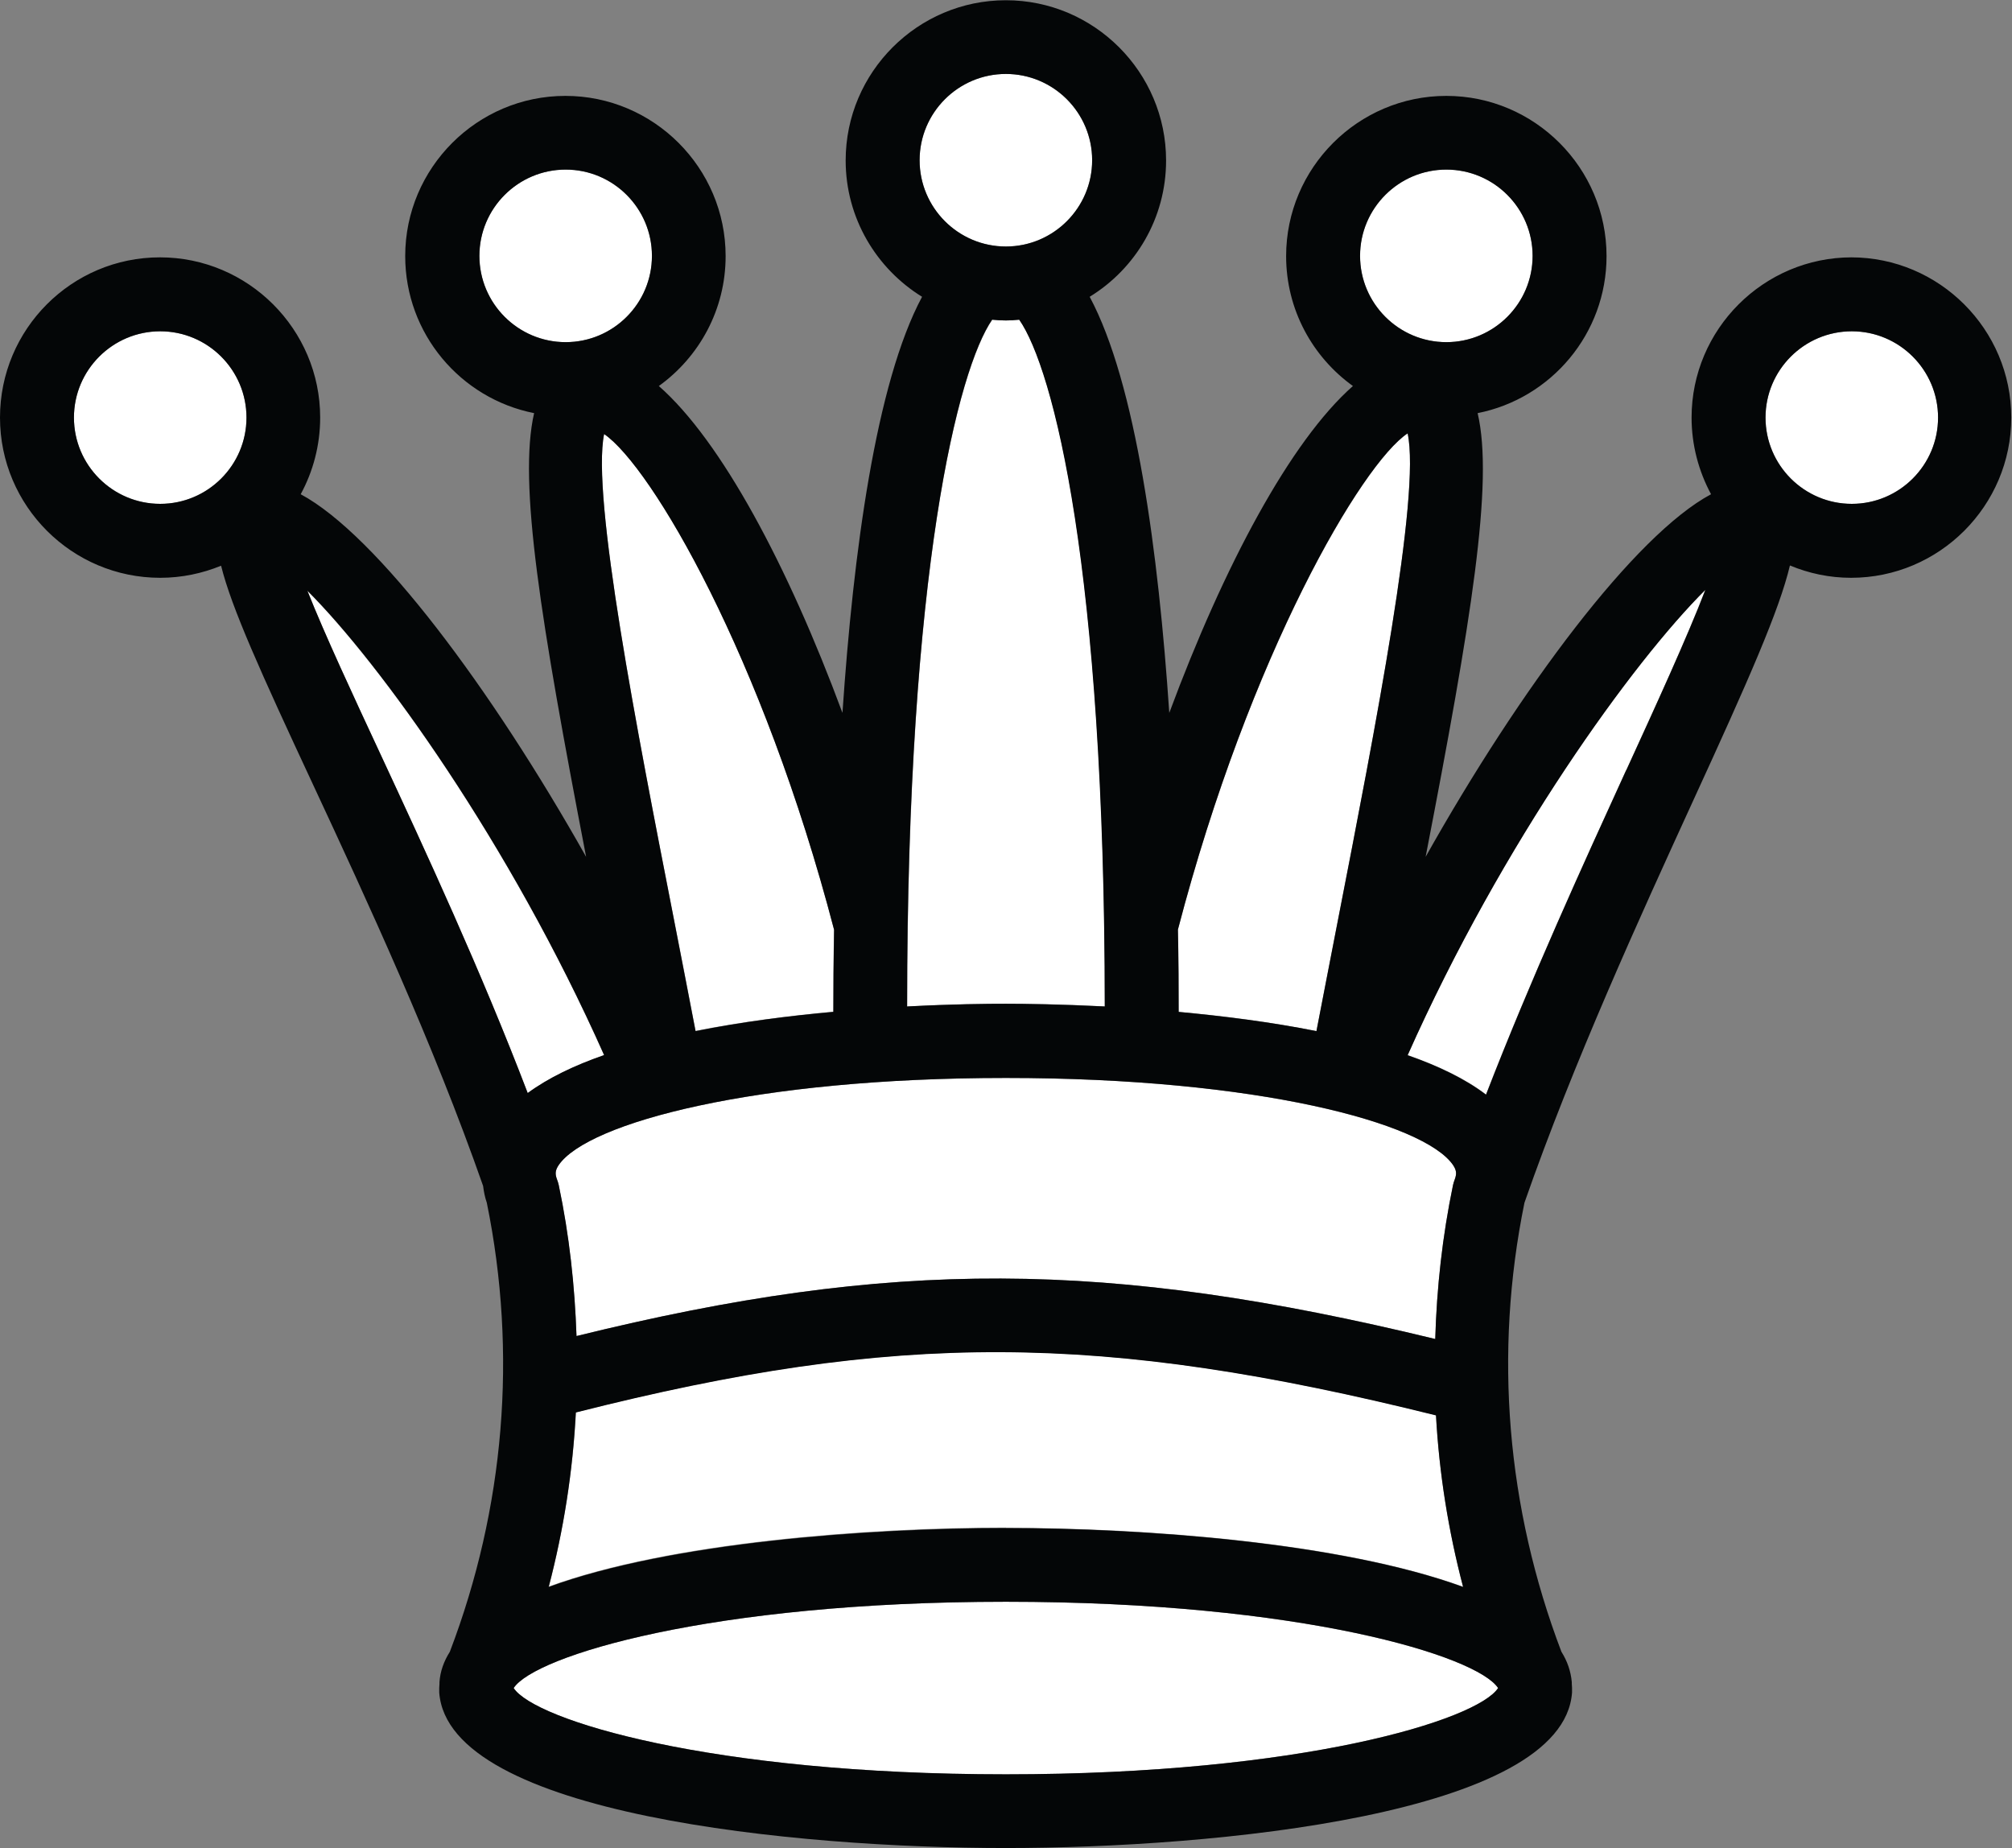 <?xml version="1.0" encoding="UTF-8"?>
<svg id="_ÎÓÈ_1" data-name="—ÎÓÈ_1" xmlns="http://www.w3.org/2000/svg" viewBox="0 0 81.63 74.98">
  <rect x="0" y="0" width="81.63" height="74.98" fill="#808080" stroke="none"/>
  <defs>
    <style>
      .cls-1 {
        fill: #040607;
      }

      .cls-1, .cls-2 {
        stroke-width: 0px;
      }

      .cls-2 {
        fill: #fff;
      }
    </style>
  </defs>
  <path class="cls-2" d="M65.98,31.24c1.18-2.58,2.47-5.39,3.21-7.32-2.93,2.91-8.22,10.21-12.08,18.88,1.25.44,2.34.96,3.18,1.6,1.82-4.7,3.93-9.31,5.69-13.17Z"/>
  <path class="cls-2" d="M15.43,30.59c1.85,3.98,4.08,8.79,5.98,13.76.83-.61,1.89-1.12,3.1-1.54-3.84-8.63-9.1-15.91-12.04-18.84.71,1.79,1.88,4.3,2.96,6.62Z"/>
  <path class="cls-2" d="M57.11,17.58c-1.85,1.23-6.4,8.95-9.32,20.13.02,1.25.03,2.39.03,3.34,1.8.16,3.74.41,5.59.78.29-1.52.59-3.03.87-4.49,1.51-7.75,3.37-17.26,2.83-19.76Z"/>
  <path class="cls-2" d="M33.84,37.71c-2.9-11.1-7.4-18.79-9.33-20.11-.52,2.54,1.33,12.01,2.84,19.73.29,1.46.58,2.97.87,4.49,1.85-.37,3.79-.61,5.59-.78,0-.95,0-2.08.03-3.34Z"/>
  <path class="cls-2" d="M41.35,12.97c-.18.01-.36.03-.54.03s-.37-.01-.55-.03c-1.38,2-3.46,10.09-3.45,27.86,1.83-.09,3.28-.11,4.01-.11s2.18.01,4.01.11c0-17.78-2.08-25.87-3.47-27.86Z"/>
  <path class="cls-2" d="M58.23,54.32c.06-2.08.29-4.17.72-6.24.02-.08.04-.16.07-.23.09-.24.07-.38-.07-.59-1.18-1.71-7.94-3.53-18.14-3.53s-16.96,1.82-18.14,3.53c-.14.21-.16.35-.07.59.03.07.05.15.07.23.42,2.03.65,4.08.72,6.12,12.79-3.15,21.53-3.11,34.84.12Z"/>
  <path class="cls-2" d="M40.81,61.98c5.55,0,13.59.58,18.55,2.39-.6-2.28-.97-4.61-1.1-6.96-13.6-3.38-21.87-3.42-34.89-.12-.13,2.38-.5,4.75-1.1,7.07,4.96-1.81,13-2.39,18.55-2.39Z"/>
  <path class="cls-2" d="M40.81,10c1.93,0,3.5-1.57,3.5-3.5s-1.57-3.5-3.5-3.5-3.5,1.57-3.5,3.5,1.57,3.5,3.5,3.5Z"/>
  <path class="cls-2" d="M10,16.94c0-1.93-1.57-3.5-3.5-3.5s-3.5,1.57-3.5,3.5,1.57,3.5,3.5,3.5,3.5-1.57,3.5-3.5Z"/>
  <path class="cls-2" d="M22.95,13.88c1.93,0,3.5-1.57,3.5-3.5s-1.57-3.5-3.5-3.5-3.5,1.57-3.5,3.5,1.57,3.5,3.5,3.5Z"/>
  <path class="cls-2" d="M75.13,13.44c-1.93,0-3.5,1.57-3.5,3.5s1.57,3.5,3.5,3.5,3.5-1.57,3.5-3.5-1.57-3.5-3.5-3.5Z"/>
  <path class="cls-2" d="M62.18,10.38c0-1.93-1.57-3.5-3.5-3.5s-3.5,1.57-3.5,3.5,1.57,3.5,3.5,3.5,3.5-1.57,3.5-3.5Z"/>
  <path class="cls-2" d="M60.78,68.48c-.85-1.3-7.97-3.5-19.97-3.5s-19.12,2.2-19.97,3.5c.85,1.3,7.97,3.5,19.97,3.5s19.12-2.2,19.97-3.5Z"/>
  <path class="cls-1" d="M75.13,10.44c-3.58,0-6.5,2.92-6.5,6.5,0,1.12.29,2.18.79,3.11-3.09,1.65-7.74,7.87-11.58,14.71,1.85-9.56,2.77-15.19,2.11-18,2.98-.59,5.23-3.22,5.23-6.37,0-3.58-2.92-6.5-6.5-6.5s-6.5,2.92-6.5,6.5c0,2.17,1.07,4.09,2.71,5.27-2.53,2.23-5.23,7.28-7.45,13.26-.44-6.5-1.35-13.37-3.23-16.88,1.86-1.14,3.1-3.19,3.1-5.53,0-3.58-2.92-6.5-6.5-6.5s-6.5,2.92-6.5,6.5c0,2.34,1.25,4.39,3.1,5.53-1.88,3.51-2.79,10.38-3.23,16.88-2.22-5.99-4.92-11.04-7.45-13.26,1.64-1.18,2.71-3.1,2.71-5.27,0-3.58-2.92-6.5-6.5-6.5s-6.5,2.92-6.5,6.5c0,3.15,2.25,5.78,5.23,6.37-.65,2.82.27,8.44,2.11,18-3.85-6.84-8.49-13.05-11.58-14.71.5-.92.79-1.98.79-3.11,0-3.58-2.92-6.5-6.5-6.5S0,13.35,0,16.94s2.92,6.5,6.5,6.5c.88,0,1.71-.18,2.47-.49.42,1.7,1.61,4.33,3.74,8.9,2.17,4.66,4.86,10.46,6.89,16.26.03.23.07.45.15.68,1.25,6.12.72,12.4-1.5,18.22-.24.38-.39.79-.42,1.23,0,.02,0,.05,0,.07,0,.06-.01.11-.01.16,0,.03,0,.06,0,.1,0,.03,0,.06,0,.09.36,4.97,14.55,6.31,22.98,6.31s22.63-1.34,22.98-6.31c0-.03,0-.06,0-.09,0-.03,0-.06,0-.1,0-.06-.01-.11-.01-.16,0-.02,0-.05,0-.07-.04-.44-.18-.85-.42-1.23-2.22-5.83-2.75-12.1-1.5-18.22,1.99-5.7,4.68-11.58,6.84-16.3,2.24-4.88,3.5-7.73,3.93-9.55.77.32,1.6.5,2.48.5,3.58,0,6.5-2.92,6.5-6.5s-2.92-6.5-6.5-6.5ZM6.5,20.44c-1.93,0-3.5-1.57-3.5-3.5s1.57-3.5,3.5-3.5,3.5,1.57,3.5,3.5-1.57,3.5-3.5,3.5ZM23.37,57.3c13.03-3.3,21.3-3.26,34.89.12.13,2.35.5,4.67,1.1,6.96-4.96-1.81-13-2.39-18.55-2.39s-13.59.58-18.55,2.39c.61-2.32.98-4.69,1.1-7.07ZM59.02,47.85c-.03.07-.05.15-.07.23-.43,2.07-.66,4.16-.72,6.24-13.31-3.23-22.06-3.27-34.84-.12-.07-2.04-.29-4.09-.72-6.12-.02-.08-.04-.16-.07-.23-.09-.24-.07-.38.07-.59,1.18-1.71,7.94-3.53,18.14-3.53s16.96,1.82,18.14,3.53c.14.21.16.35.07.59ZM58.68,6.88c1.93,0,3.5,1.57,3.5,3.5s-1.57,3.5-3.5,3.5-3.5-1.57-3.5-3.5,1.57-3.5,3.5-3.5ZM57.11,17.58c.54,2.49-1.32,12.01-2.83,19.76-.28,1.46-.58,2.97-.87,4.49-1.85-.37-3.79-.61-5.59-.78,0-.95,0-2.08-.03-3.34,2.92-11.19,7.47-18.91,9.32-20.13ZM37.31,6.5c0-1.93,1.57-3.5,3.5-3.5s3.5,1.57,3.5,3.5-1.57,3.5-3.5,3.5-3.5-1.57-3.5-3.5ZM40.26,12.97c.18.02.37.03.55.03s.36-.01.54-.03c1.39,2,3.47,10.09,3.47,27.86-1.83-.09-3.28-.11-4.01-.11s-2.18.01-4.01.11c0-17.78,2.08-25.87,3.45-27.86ZM33.84,37.71c-.02,1.26-.03,2.39-.03,3.34-1.8.16-3.74.41-5.59.78-.29-1.52-.59-3.03-.87-4.49-1.51-7.72-3.36-17.19-2.84-19.73,1.92,1.32,6.43,9,9.33,20.11ZM19.45,10.38c0-1.93,1.57-3.5,3.5-3.5s3.5,1.57,3.5,3.5-1.57,3.5-3.5,3.5-3.5-1.57-3.5-3.5ZM12.47,23.96c2.94,2.93,8.2,10.21,12.04,18.84-1.21.42-2.27.93-3.1,1.54-1.9-4.97-4.13-9.78-5.98-13.76-1.08-2.32-2.25-4.83-2.96-6.62ZM40.81,71.98c-11.99,0-19.12-2.2-19.97-3.5.85-1.3,7.97-3.5,19.97-3.5s19.12,2.2,19.97,3.5c-.85,1.3-7.97,3.5-19.97,3.5ZM65.98,31.24c-1.76,3.85-3.87,8.47-5.69,13.17-.84-.64-1.94-1.17-3.18-1.6,3.86-8.67,9.15-15.97,12.08-18.88-.74,1.93-2.03,4.74-3.21,7.32ZM75.13,20.44c-1.93,0-3.5-1.57-3.5-3.5s1.57-3.5,3.5-3.5,3.5,1.57,3.5,3.5-1.57,3.5-3.5,3.5Z"/>
</svg>